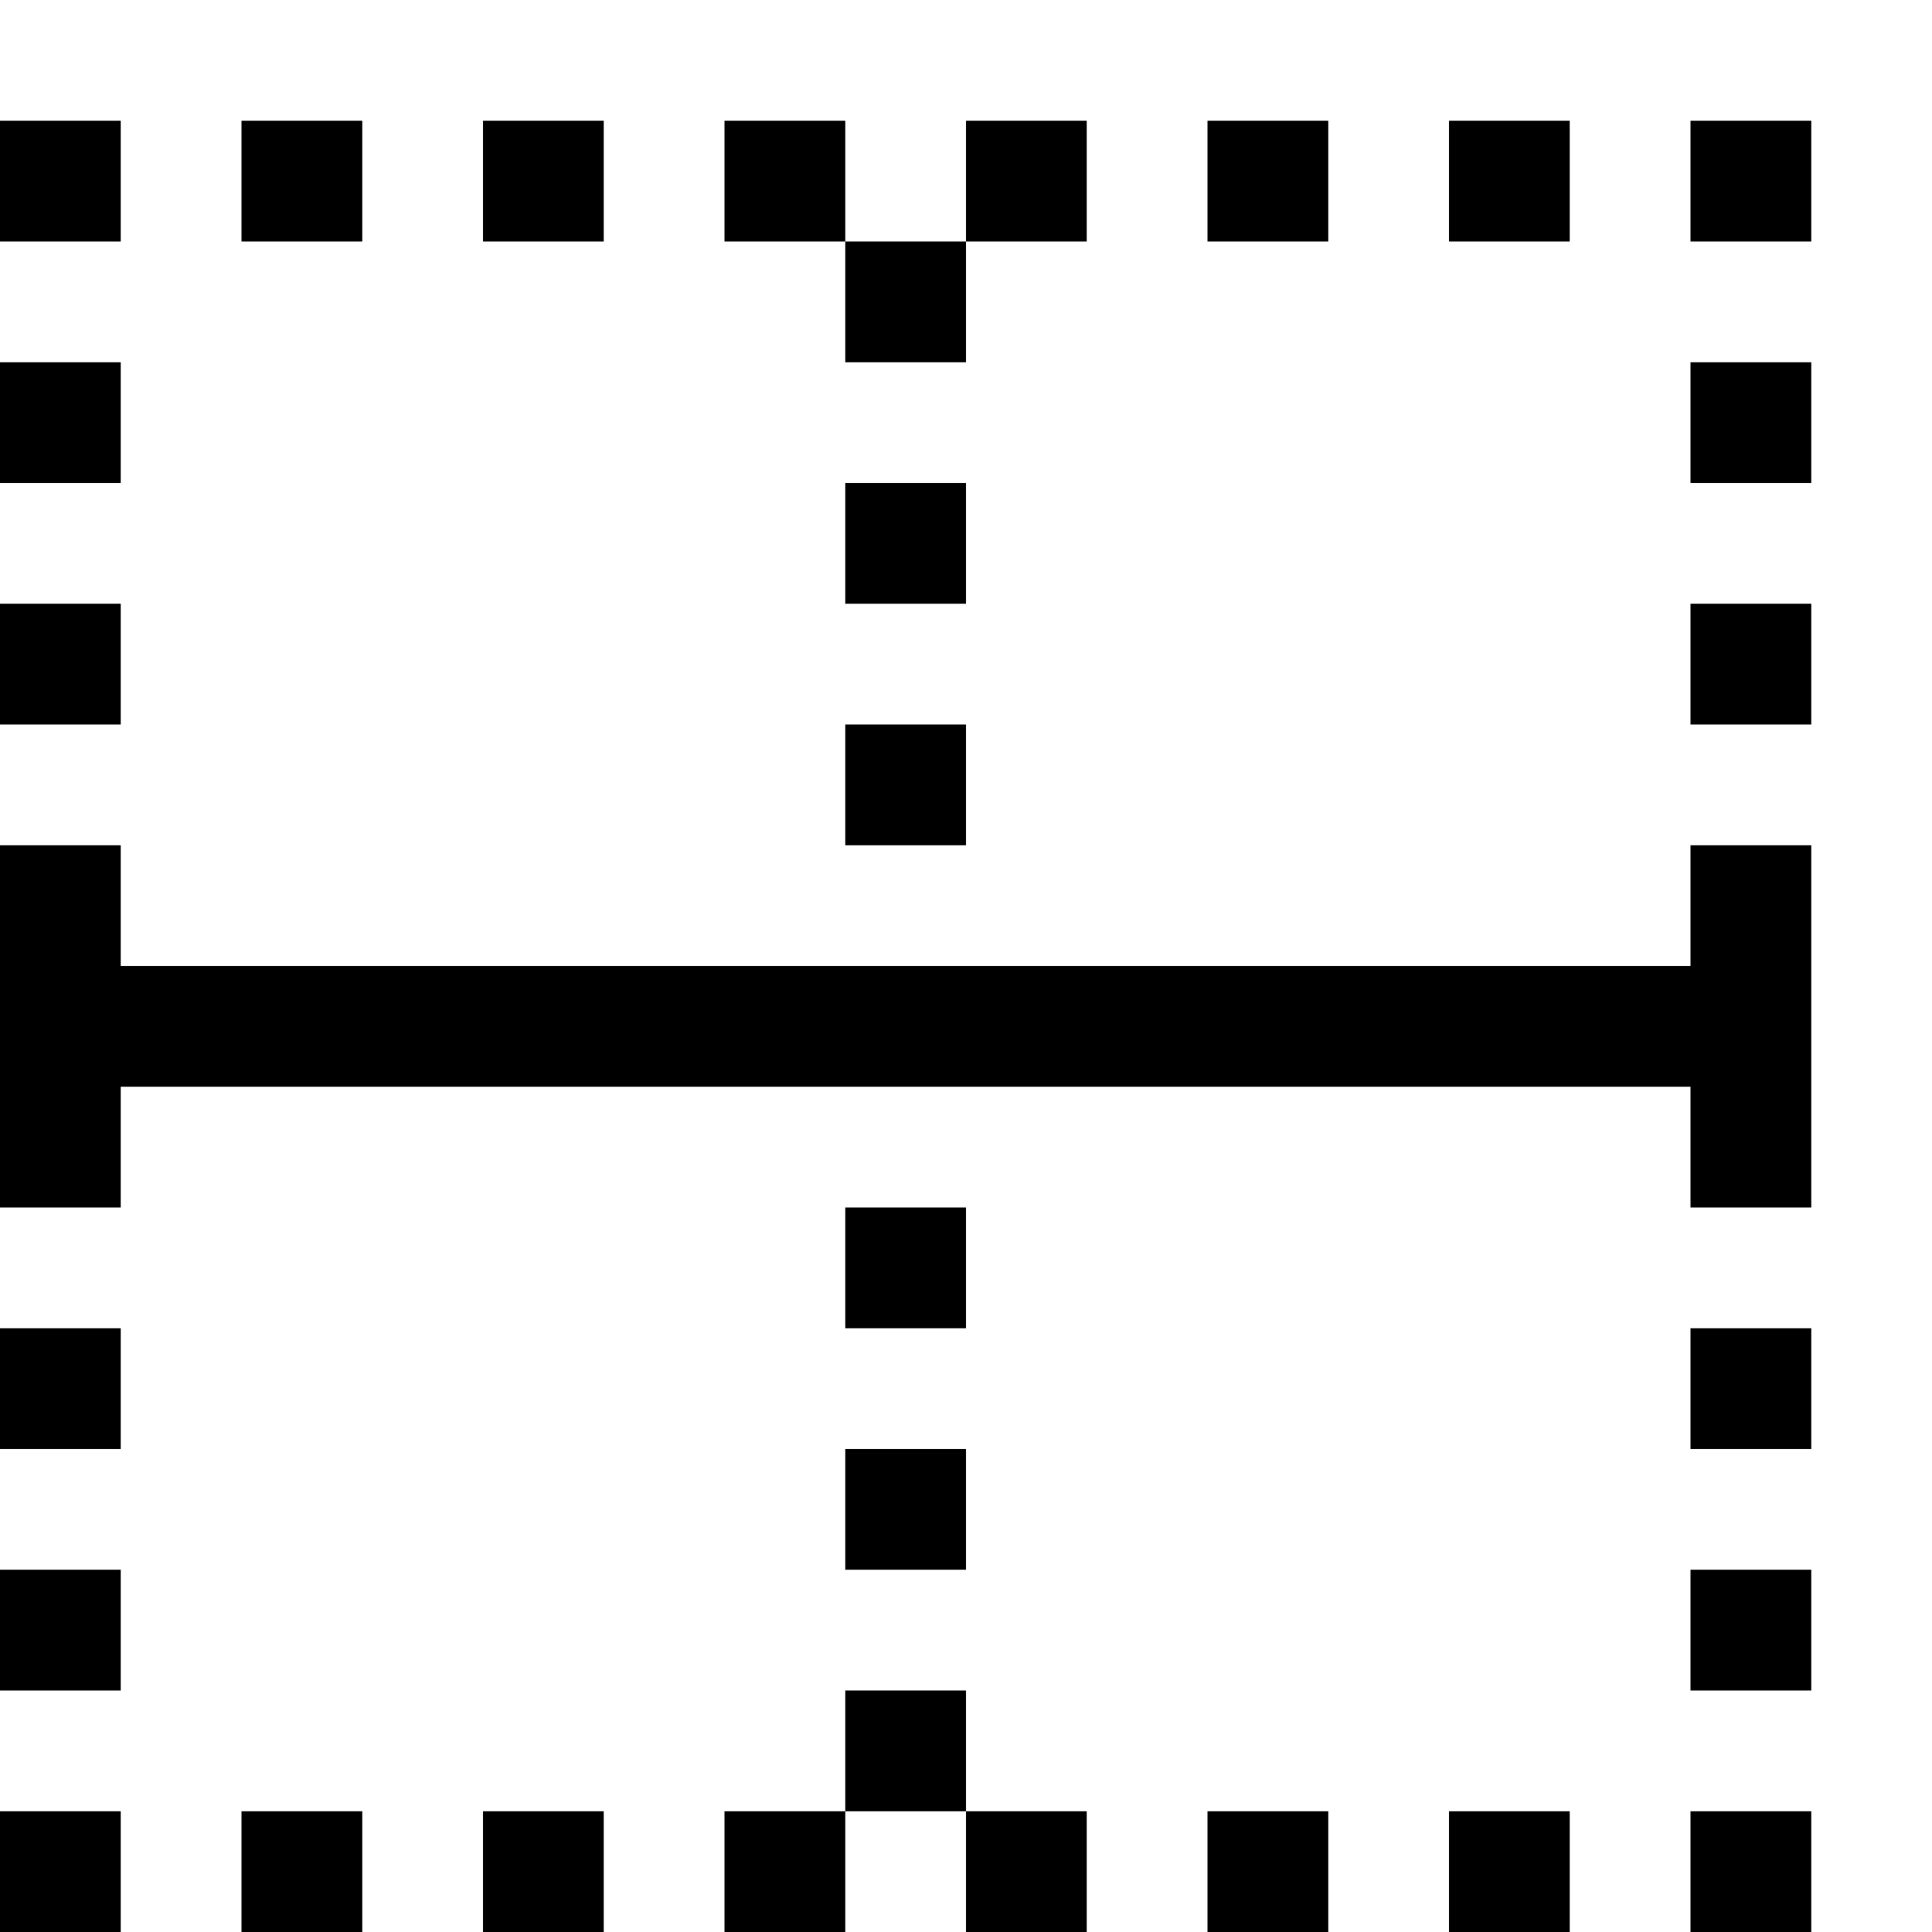 <?xml version="1.0" encoding="utf-8"?>
<!-- Generated by IcoMoon.io -->
<!DOCTYPE svg PUBLIC "-//W3C//DTD SVG 1.1//EN" "http://www.w3.org/Graphics/SVG/1.1/DTD/svg11.dtd">
<svg version="1.1" xmlns="http://www.w3.org/2000/svg" xmlns:xlink="http://www.w3.org/1999/xlink" width="32" height="32" viewBox="0 0 32 32">
<g>
</g>
	<path d="M28 32v-2h2v2h-2zM28 26h2v2h-2v-2zM28 22h2v2h-2v-2zM28 18h-26v2h-2v-6h2v2h26v-2h2v6h-2v-2zM28 10h2v2h-2v-2zM28 6h2v2h-2v-2zM28 2h2v2h-2v-2zM24 2h2v2h-2v-2zM20 2h2v2h-2v-2zM16 14h-2v-2h2v2zM14 8h2v2h-2v-2zM14 6v-2h2v2h-2zM12 2h2v2h-2v-2zM16 2h2v2h-2v-2zM8 2h2v2h-2v-2zM4 2h2v2h-2v-2zM0 10h2v2h-2v-2zM0 6h2v2h-2v-2zM0 2h2v2h-2v-2zM2 24h-2v-2h2v2zM2 28h-2v-2h2v2zM2 32h-2v-2h2v2zM6 32h-2v-2h2v2zM10 32h-2v-2h2v2zM14 20h2v2h-2v-2zM16 26h-2v-2h2v2zM16 28v2h-2v-2h2zM18 32h-2v-2h2v2zM14 32h-2v-2h2v2zM22 32h-2v-2h2v2zM26 32h-2v-2h2v2z" fill="#000000" />
</svg>
